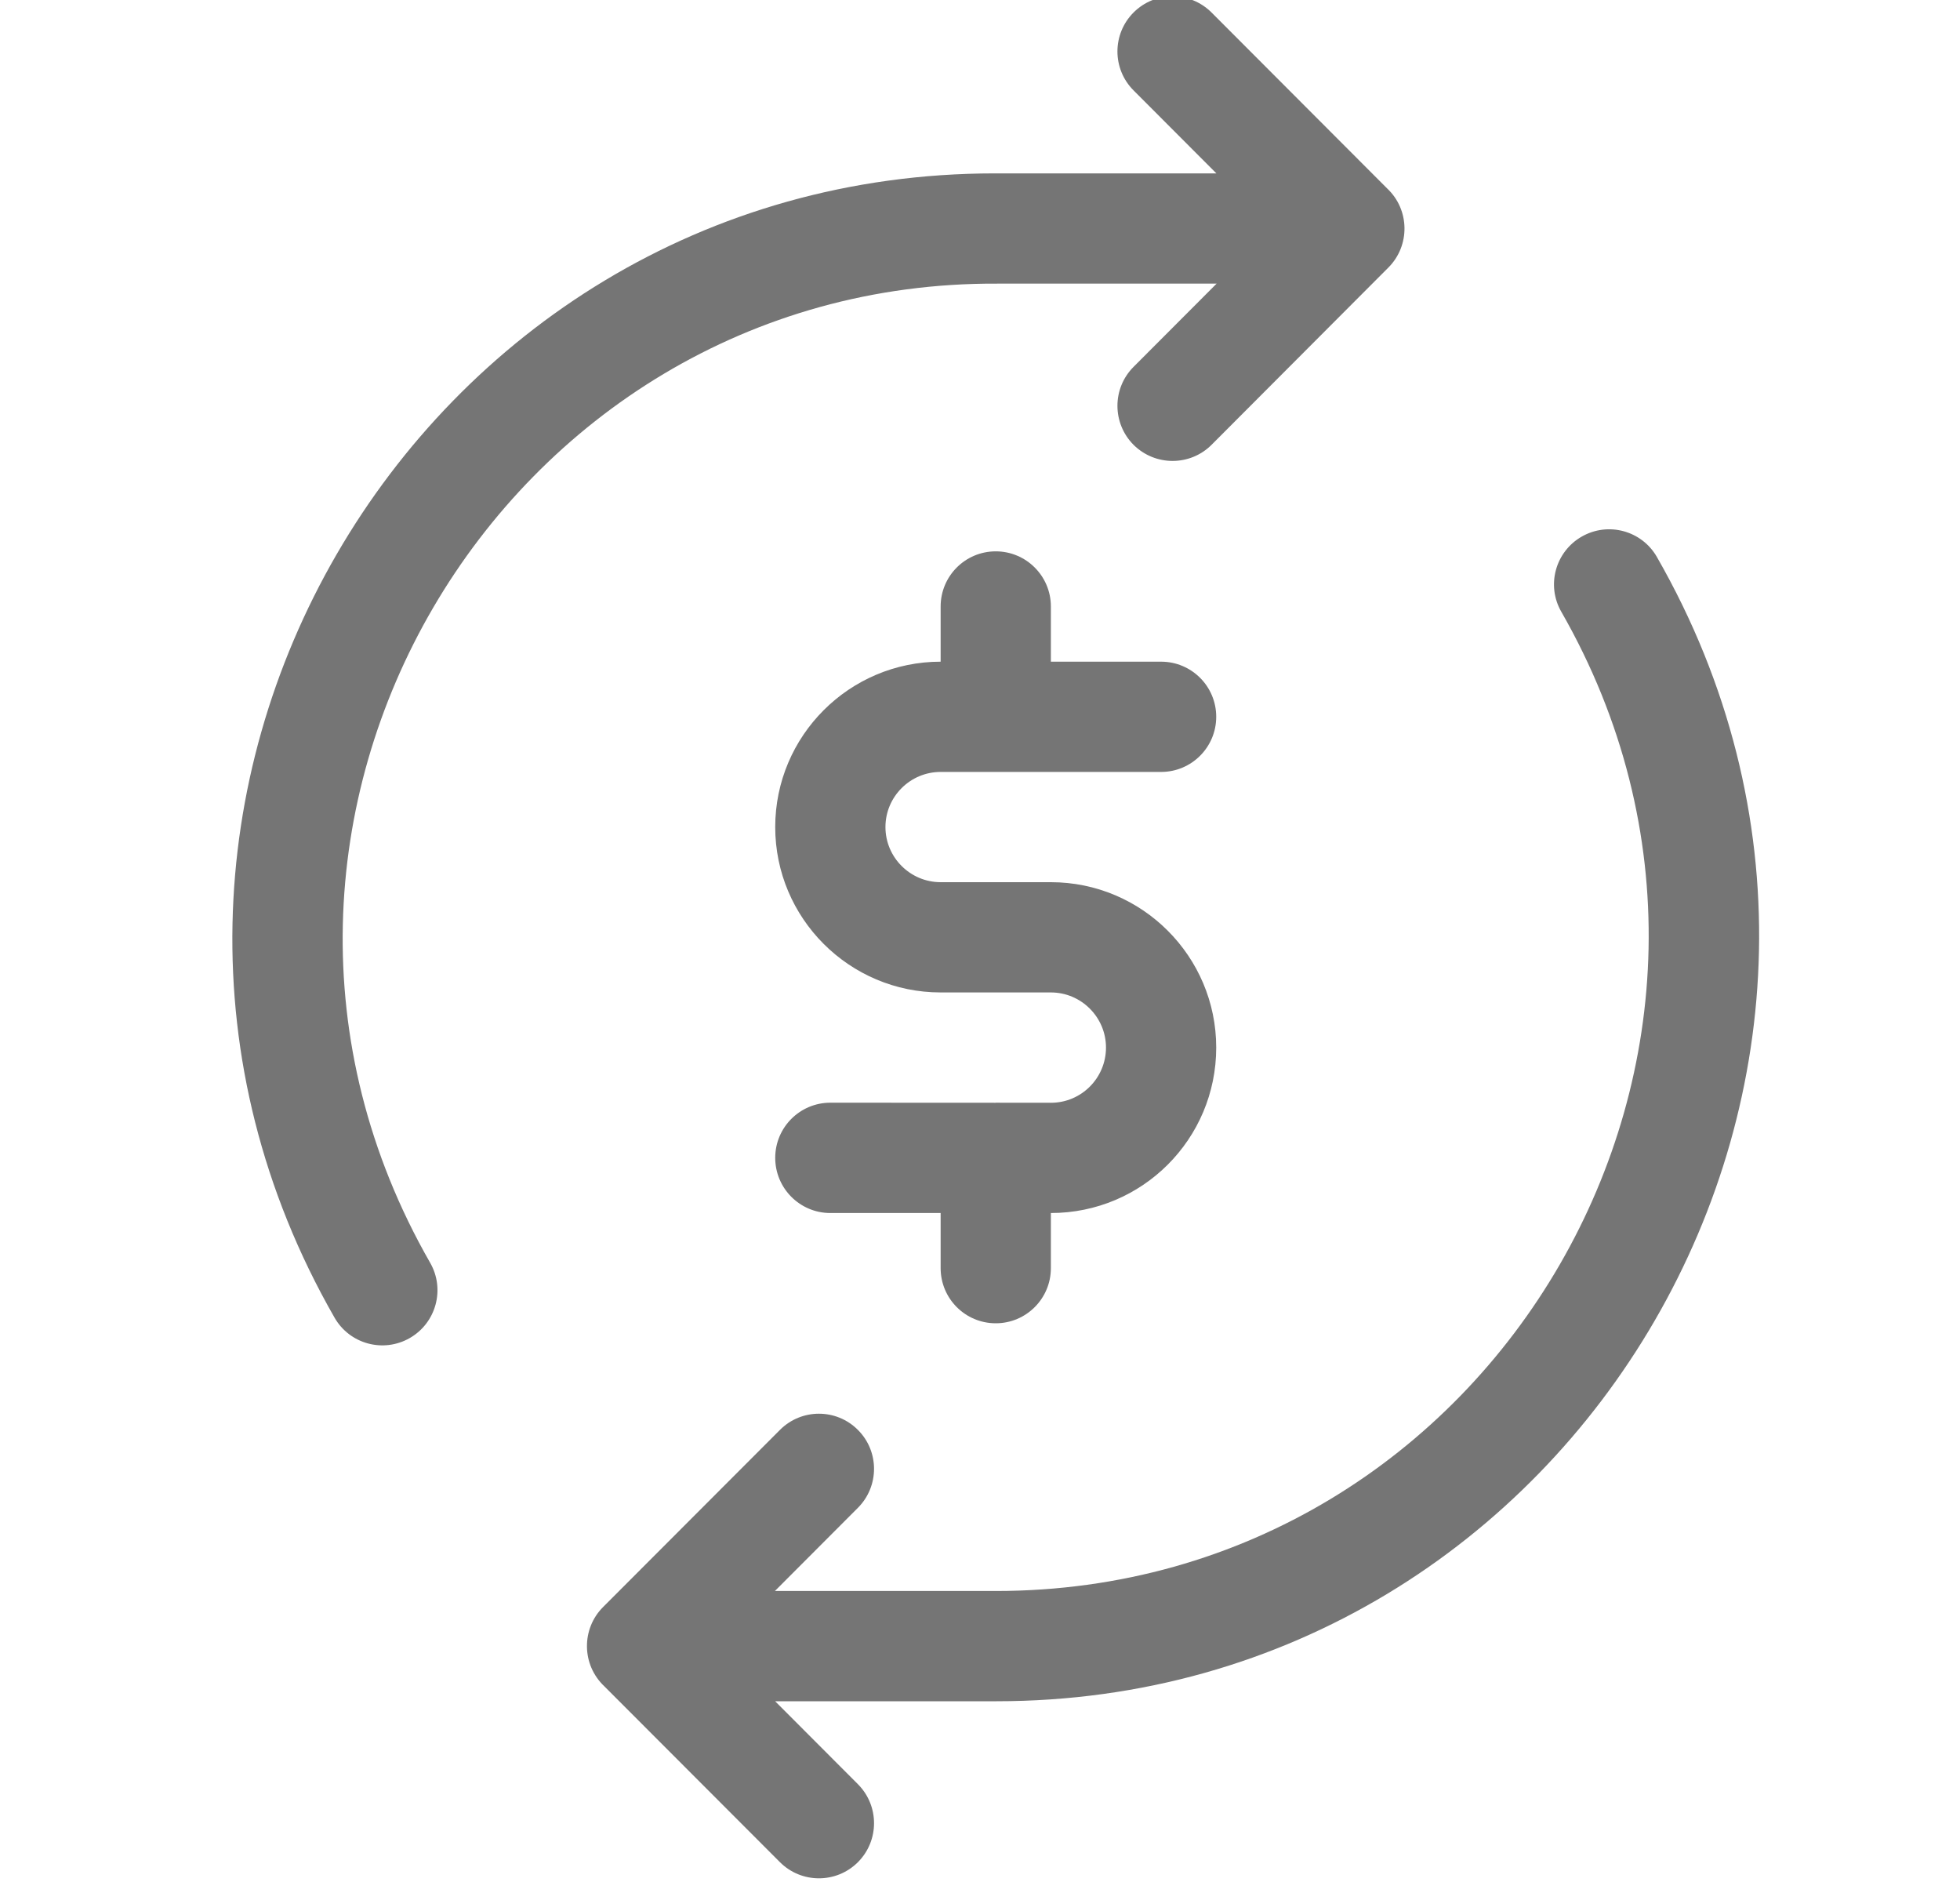 <svg width="25" height="24" viewBox="0 0 25 24" fill="none" xmlns="http://www.w3.org/2000/svg">
<g clip-path="url(#clip0_684_1853)">
<path d="M12.721 3.617H15.518L14.459 4.678C14.184 4.953 14.185 5.398 14.459 5.673C14.734 5.946 15.179 5.947 15.454 5.672L17.709 3.412C17.987 3.134 17.984 2.676 17.693 2.403L15.454 0.16C15.179 -0.115 14.734 -0.116 14.459 0.159C14.185 0.433 14.184 0.878 14.459 1.153L15.515 2.211C12.328 2.211 12.726 2.211 12.691 2.211C5.258 2.211 0.54 10.301 4.267 16.803C4.46 17.14 4.889 17.257 5.227 17.063C5.563 16.87 5.68 16.441 5.487 16.104C2.279 10.508 6.385 3.585 12.721 3.617Z" fill="#757575"/>
<path d="M21.134 7.103C20.941 6.766 20.512 6.65 20.175 6.843C19.838 7.036 19.721 7.466 19.915 7.802C23.098 13.356 19.08 20.289 12.701 20.289H9.884L10.943 19.228C11.217 18.953 11.217 18.508 10.942 18.234C10.667 17.959 10.222 17.96 9.948 18.235L7.692 20.494C7.416 20.77 7.415 21.228 7.709 21.505L9.948 23.747C10.222 24.021 10.667 24.022 10.942 23.748C11.217 23.473 11.217 23.028 10.943 22.753L9.887 21.695H12.71C20.147 21.695 24.861 13.604 21.134 7.103Z" fill="#757575"/>
<path d="M11.998 9.844H14.81C15.198 9.844 15.513 9.529 15.513 9.141C15.513 8.752 15.198 8.438 14.81 8.438H13.404V7.734C13.404 7.346 13.089 7.031 12.701 7.031C12.312 7.031 11.998 7.346 11.998 7.734V8.438C10.834 8.438 9.888 9.384 9.888 10.547C9.888 11.71 10.834 12.656 11.998 12.656H13.404C13.791 12.656 14.107 12.972 14.107 13.359C14.107 13.747 13.793 14.063 13.404 14.063C12.677 14.063 12.701 14.062 12.701 14.062C12.7 14.062 12.698 14.063 12.697 14.063C12.67 14.063 10.576 14.062 10.591 14.062C10.203 14.062 9.888 14.377 9.888 14.765C9.888 15.154 10.203 15.469 10.591 15.469H11.998V16.172C11.998 16.56 12.312 16.875 12.701 16.875C13.089 16.875 13.404 16.56 13.404 16.172V15.469C14.569 15.469 15.513 14.526 15.513 13.359C15.513 12.196 14.567 11.25 13.404 11.25H11.998C11.61 11.25 11.294 10.934 11.294 10.547C11.294 10.159 11.61 9.844 11.998 9.844Z" fill="#757575"/>
</g>
<defs>
<clipPath id="clip0_684_1853">
<rect width="24" height="24" fill="white" transform="translate(0.667)"/>
</clipPath>
</defs>
</svg>
